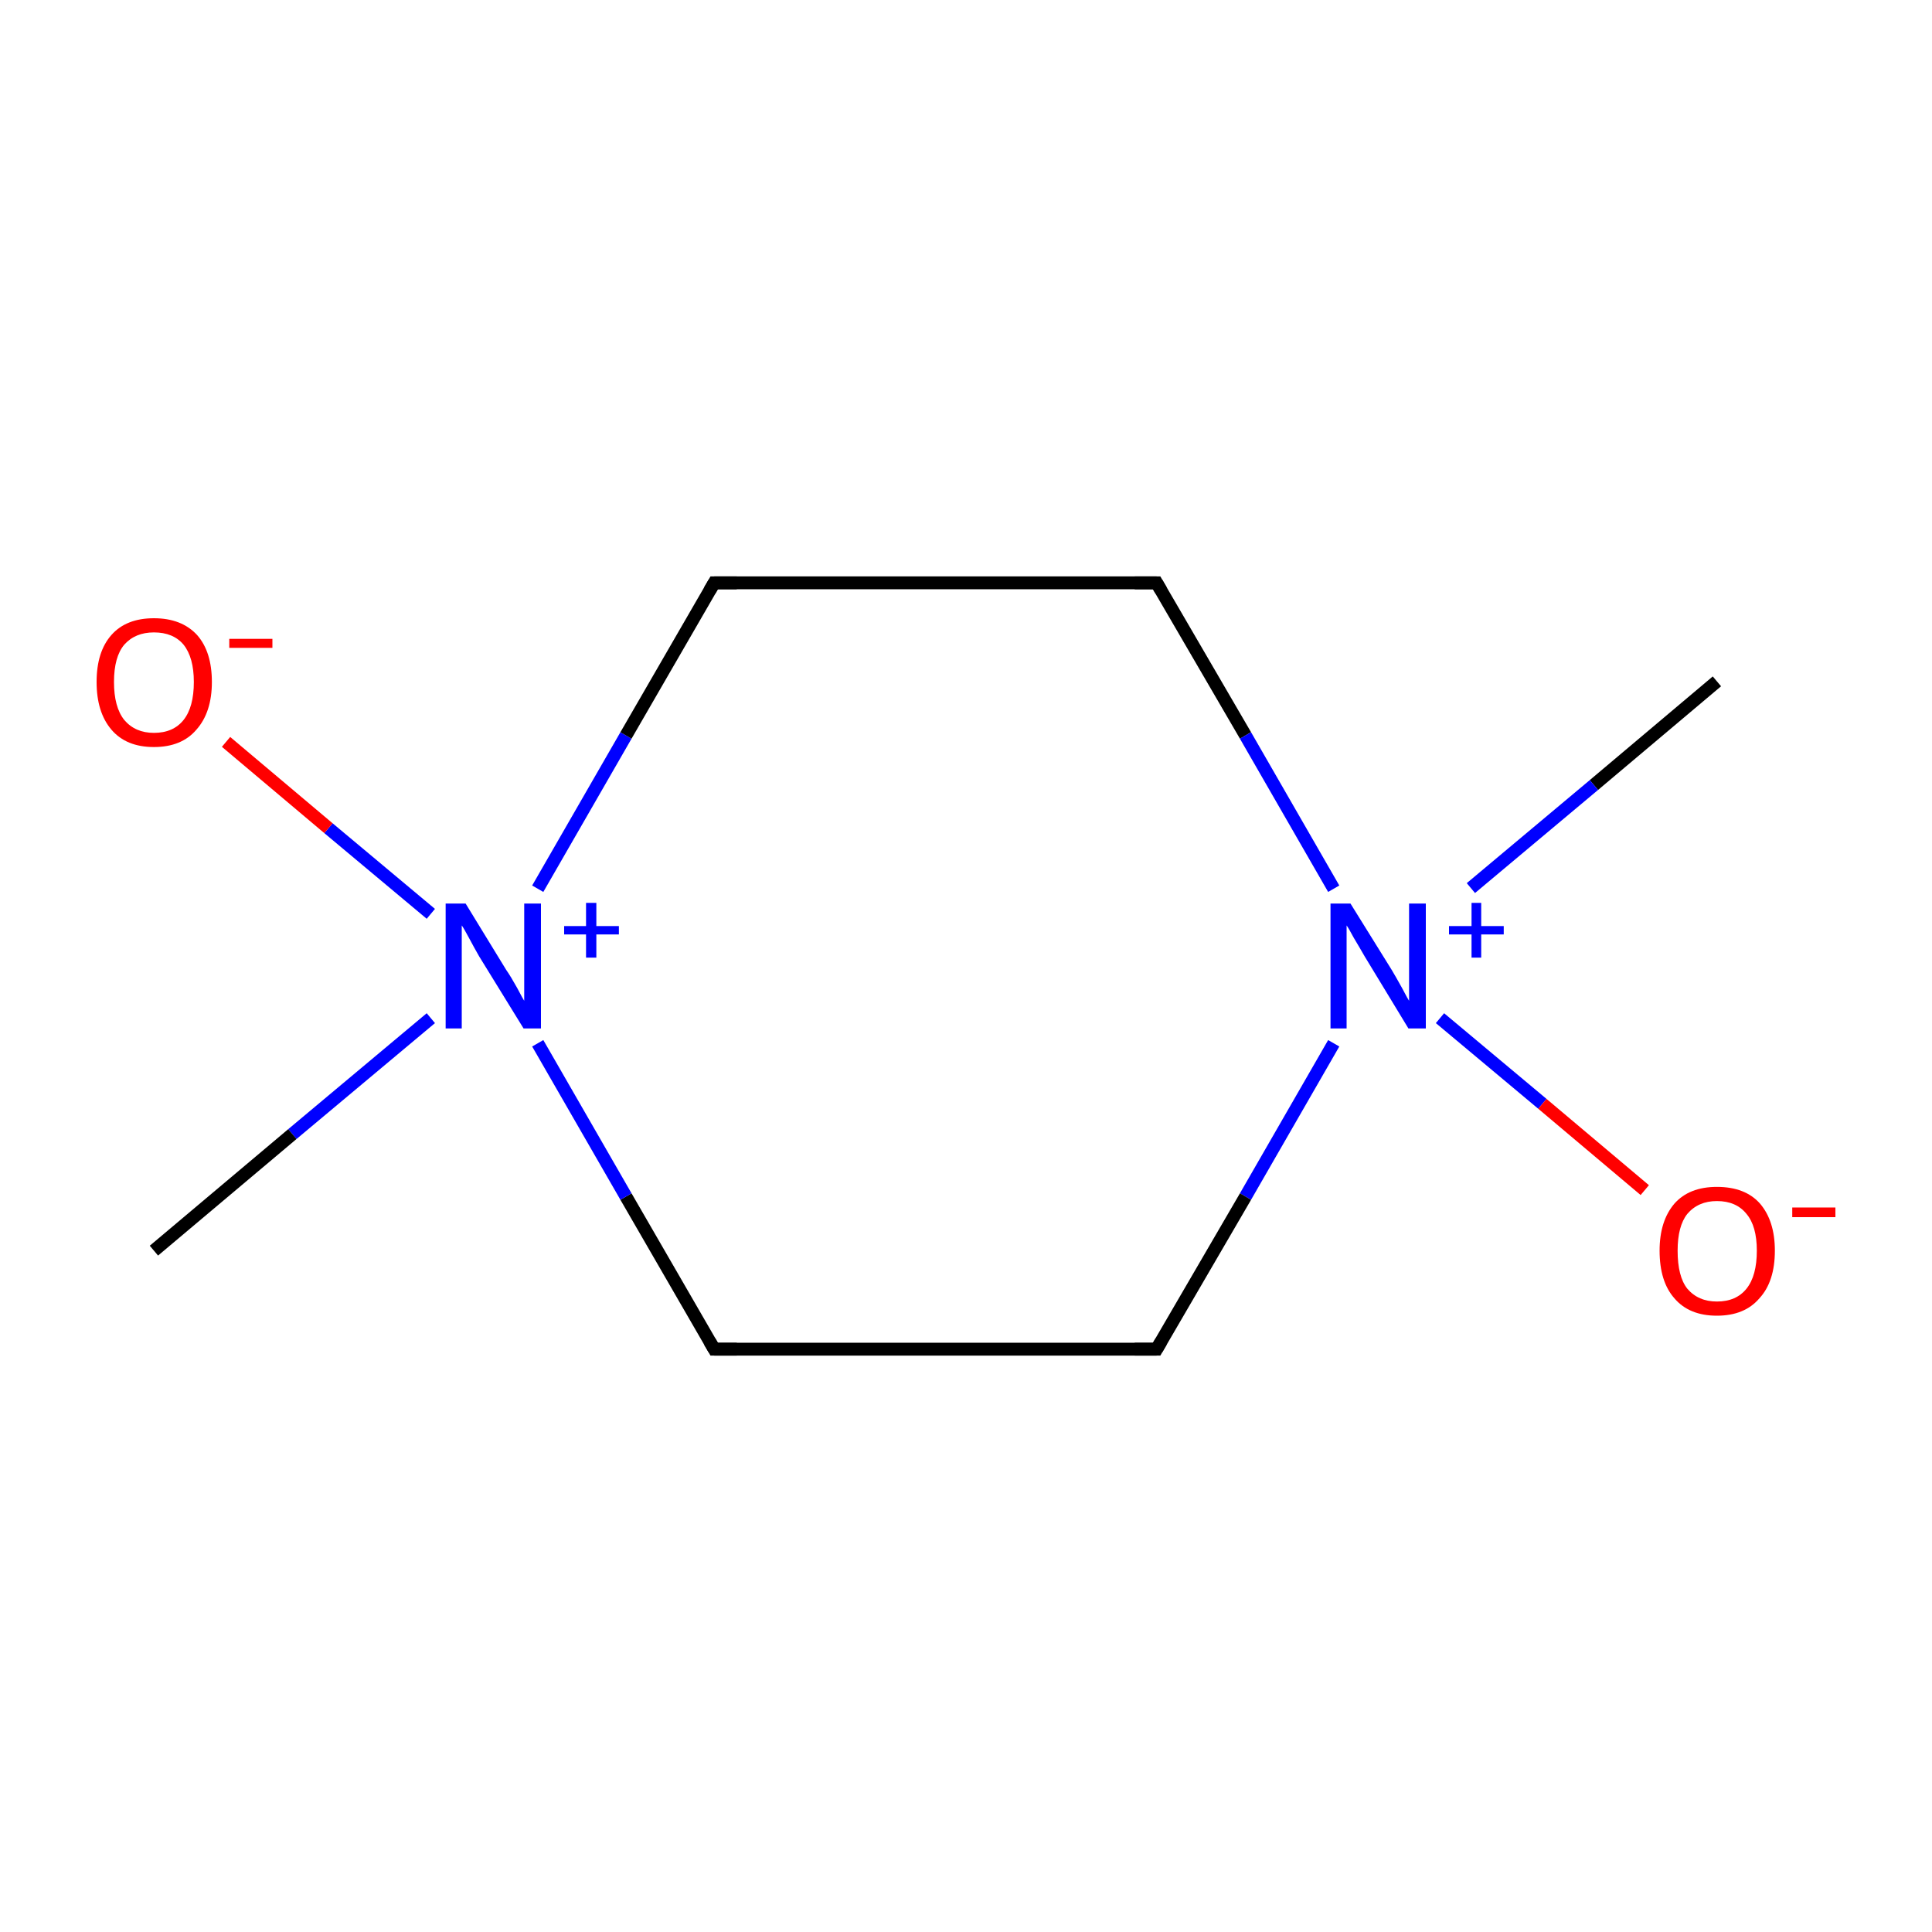 <?xml version='1.0' encoding='iso-8859-1'?>
<svg version='1.1' baseProfile='full'
              xmlns='http://www.w3.org/2000/svg'
                      xmlns:rdkit='http://www.rdkit.org/xml'
                      xmlns:xlink='http://www.w3.org/1999/xlink'
                  xml:space='preserve'
width='300px' height='300px' viewBox='0 0 300 300'>
<!-- END OF HEADER -->
<rect style='opacity:1.0;fill:#FFFFFF;stroke:none' width='300.0' height='300.0' x='0.0' y='0.0'> </rect>
<path class='bond-0 atom-0 atom-1' d='M 266.6,105.8 L 247.5,121.9' style='fill:none;fill-rule:evenodd;stroke:#000000;stroke-width:2.0px;stroke-linecap:butt;stroke-linejoin:miter;stroke-opacity:1' />
<path class='bond-0 atom-0 atom-1' d='M 247.5,121.9 L 228.4,137.9' style='fill:none;fill-rule:evenodd;stroke:#0000FF;stroke-width:2.0px;stroke-linecap:butt;stroke-linejoin:miter;stroke-opacity:1' />
<path class='bond-1 atom-1 atom-2' d='M 223.6,158.1 L 239.5,171.4' style='fill:none;fill-rule:evenodd;stroke:#0000FF;stroke-width:2.0px;stroke-linecap:butt;stroke-linejoin:miter;stroke-opacity:1' />
<path class='bond-1 atom-1 atom-2' d='M 239.5,171.4 L 255.4,184.8' style='fill:none;fill-rule:evenodd;stroke:#FF0000;stroke-width:2.0px;stroke-linecap:butt;stroke-linejoin:miter;stroke-opacity:1' />
<path class='bond-2 atom-1 atom-3' d='M 207.1,162.0 L 193.4,185.8' style='fill:none;fill-rule:evenodd;stroke:#0000FF;stroke-width:2.0px;stroke-linecap:butt;stroke-linejoin:miter;stroke-opacity:1' />
<path class='bond-2 atom-1 atom-3' d='M 193.4,185.8 L 179.6,209.5' style='fill:none;fill-rule:evenodd;stroke:#000000;stroke-width:2.0px;stroke-linecap:butt;stroke-linejoin:miter;stroke-opacity:1' />
<path class='bond-3 atom-3 atom-4' d='M 179.6,209.5 L 110.9,209.5' style='fill:none;fill-rule:evenodd;stroke:#000000;stroke-width:2.0px;stroke-linecap:butt;stroke-linejoin:miter;stroke-opacity:1' />
<path class='bond-4 atom-4 atom-5' d='M 110.9,209.5 L 97.2,185.8' style='fill:none;fill-rule:evenodd;stroke:#000000;stroke-width:2.0px;stroke-linecap:butt;stroke-linejoin:miter;stroke-opacity:1' />
<path class='bond-4 atom-4 atom-5' d='M 97.2,185.8 L 83.5,162.0' style='fill:none;fill-rule:evenodd;stroke:#0000FF;stroke-width:2.0px;stroke-linecap:butt;stroke-linejoin:miter;stroke-opacity:1' />
<path class='bond-5 atom-5 atom-6' d='M 66.9,158.1 L 45.4,176.1' style='fill:none;fill-rule:evenodd;stroke:#0000FF;stroke-width:2.0px;stroke-linecap:butt;stroke-linejoin:miter;stroke-opacity:1' />
<path class='bond-5 atom-5 atom-6' d='M 45.4,176.1 L 23.9,194.2' style='fill:none;fill-rule:evenodd;stroke:#000000;stroke-width:2.0px;stroke-linecap:butt;stroke-linejoin:miter;stroke-opacity:1' />
<path class='bond-6 atom-5 atom-7' d='M 66.9,141.9 L 51.0,128.6' style='fill:none;fill-rule:evenodd;stroke:#0000FF;stroke-width:2.0px;stroke-linecap:butt;stroke-linejoin:miter;stroke-opacity:1' />
<path class='bond-6 atom-5 atom-7' d='M 51.0,128.6 L 35.1,115.2' style='fill:none;fill-rule:evenodd;stroke:#FF0000;stroke-width:2.0px;stroke-linecap:butt;stroke-linejoin:miter;stroke-opacity:1' />
<path class='bond-7 atom-5 atom-8' d='M 83.5,138.0 L 97.2,114.2' style='fill:none;fill-rule:evenodd;stroke:#0000FF;stroke-width:2.0px;stroke-linecap:butt;stroke-linejoin:miter;stroke-opacity:1' />
<path class='bond-7 atom-5 atom-8' d='M 97.2,114.2 L 110.9,90.5' style='fill:none;fill-rule:evenodd;stroke:#000000;stroke-width:2.0px;stroke-linecap:butt;stroke-linejoin:miter;stroke-opacity:1' />
<path class='bond-8 atom-8 atom-9' d='M 110.9,90.5 L 179.6,90.5' style='fill:none;fill-rule:evenodd;stroke:#000000;stroke-width:2.0px;stroke-linecap:butt;stroke-linejoin:miter;stroke-opacity:1' />
<path class='bond-9 atom-9 atom-1' d='M 179.6,90.5 L 193.4,114.2' style='fill:none;fill-rule:evenodd;stroke:#000000;stroke-width:2.0px;stroke-linecap:butt;stroke-linejoin:miter;stroke-opacity:1' />
<path class='bond-9 atom-9 atom-1' d='M 193.4,114.2 L 207.1,138.0' style='fill:none;fill-rule:evenodd;stroke:#0000FF;stroke-width:2.0px;stroke-linecap:butt;stroke-linejoin:miter;stroke-opacity:1' />
<path d='M 180.3,208.3 L 179.6,209.5 L 176.2,209.5' style='fill:none;stroke:#000000;stroke-width:2.0px;stroke-linecap:butt;stroke-linejoin:miter;stroke-miterlimit:10;stroke-opacity:1;' />
<path d='M 114.4,209.5 L 110.9,209.5 L 110.2,208.3' style='fill:none;stroke:#000000;stroke-width:2.0px;stroke-linecap:butt;stroke-linejoin:miter;stroke-miterlimit:10;stroke-opacity:1;' />
<path d='M 110.2,91.7 L 110.9,90.5 L 114.4,90.5' style='fill:none;stroke:#000000;stroke-width:2.0px;stroke-linecap:butt;stroke-linejoin:miter;stroke-miterlimit:10;stroke-opacity:1;' />
<path d='M 176.2,90.5 L 179.6,90.5 L 180.3,91.7' style='fill:none;stroke:#000000;stroke-width:2.0px;stroke-linecap:butt;stroke-linejoin:miter;stroke-miterlimit:10;stroke-opacity:1;' />
<path class='atom-1' d='M 209.7 140.3
L 216.1 150.6
Q 216.7 151.6, 217.7 153.4
Q 218.7 155.3, 218.8 155.4
L 218.8 140.3
L 221.4 140.3
L 221.4 159.7
L 218.7 159.7
L 211.9 148.5
Q 211.1 147.1, 210.2 145.6
Q 209.4 144.1, 209.1 143.7
L 209.1 159.7
L 206.6 159.7
L 206.6 140.3
L 209.7 140.3
' fill='#0000FF'/>
<path class='atom-1' d='M 225.0 143.8
L 228.5 143.8
L 228.5 140.2
L 230.0 140.2
L 230.0 143.8
L 233.5 143.8
L 233.5 145.1
L 230.0 145.1
L 230.0 148.7
L 228.5 148.7
L 228.5 145.1
L 225.0 145.1
L 225.0 143.8
' fill='#0000FF'/>
<path class='atom-2' d='M 257.7 194.2
Q 257.7 189.6, 260.0 186.9
Q 262.3 184.3, 266.6 184.3
Q 271.0 184.3, 273.3 186.9
Q 275.6 189.6, 275.6 194.2
Q 275.6 199.0, 273.2 201.6
Q 270.9 204.3, 266.6 204.3
Q 262.3 204.3, 260.0 201.6
Q 257.7 199.0, 257.7 194.2
M 266.6 202.1
Q 269.6 202.1, 271.2 200.1
Q 272.8 198.1, 272.8 194.2
Q 272.8 190.4, 271.2 188.5
Q 269.6 186.5, 266.6 186.5
Q 263.7 186.5, 262.0 188.5
Q 260.5 190.4, 260.5 194.2
Q 260.5 198.2, 262.0 200.1
Q 263.7 202.1, 266.6 202.1
' fill='#FF0000'/>
<path class='atom-2' d='M 278.3 187.5
L 285.0 187.5
L 285.0 189.0
L 278.3 189.0
L 278.3 187.5
' fill='#FF0000'/>
<path class='atom-5' d='M 72.3 140.3
L 78.6 150.6
Q 79.3 151.6, 80.3 153.4
Q 81.3 155.3, 81.4 155.4
L 81.4 140.3
L 84.0 140.3
L 84.0 159.7
L 81.3 159.7
L 74.4 148.5
Q 73.6 147.1, 72.8 145.6
Q 72.0 144.1, 71.7 143.7
L 71.7 159.7
L 69.2 159.7
L 69.2 140.3
L 72.3 140.3
' fill='#0000FF'/>
<path class='atom-5' d='M 87.6 143.8
L 91.0 143.8
L 91.0 140.2
L 92.6 140.2
L 92.6 143.8
L 96.1 143.8
L 96.1 145.1
L 92.6 145.1
L 92.6 148.7
L 91.0 148.7
L 91.0 145.1
L 87.6 145.1
L 87.6 143.8
' fill='#0000FF'/>
<path class='atom-7' d='M 15.0 105.9
Q 15.0 101.2, 17.3 98.6
Q 19.6 96.0, 23.9 96.0
Q 28.2 96.0, 30.6 98.6
Q 32.9 101.2, 32.9 105.9
Q 32.9 110.6, 30.5 113.3
Q 28.2 116.0, 23.9 116.0
Q 19.6 116.0, 17.3 113.3
Q 15.0 110.6, 15.0 105.9
M 23.9 113.8
Q 26.9 113.8, 28.5 111.8
Q 30.1 109.8, 30.1 105.9
Q 30.1 102.1, 28.5 100.1
Q 26.9 98.2, 23.9 98.2
Q 21.0 98.2, 19.3 100.1
Q 17.7 102.0, 17.7 105.9
Q 17.7 109.8, 19.3 111.8
Q 21.0 113.8, 23.9 113.8
' fill='#FF0000'/>
<path class='atom-7' d='M 35.6 99.2
L 42.3 99.2
L 42.3 100.6
L 35.6 100.6
L 35.6 99.2
' fill='#FF0000'/>
</svg>
